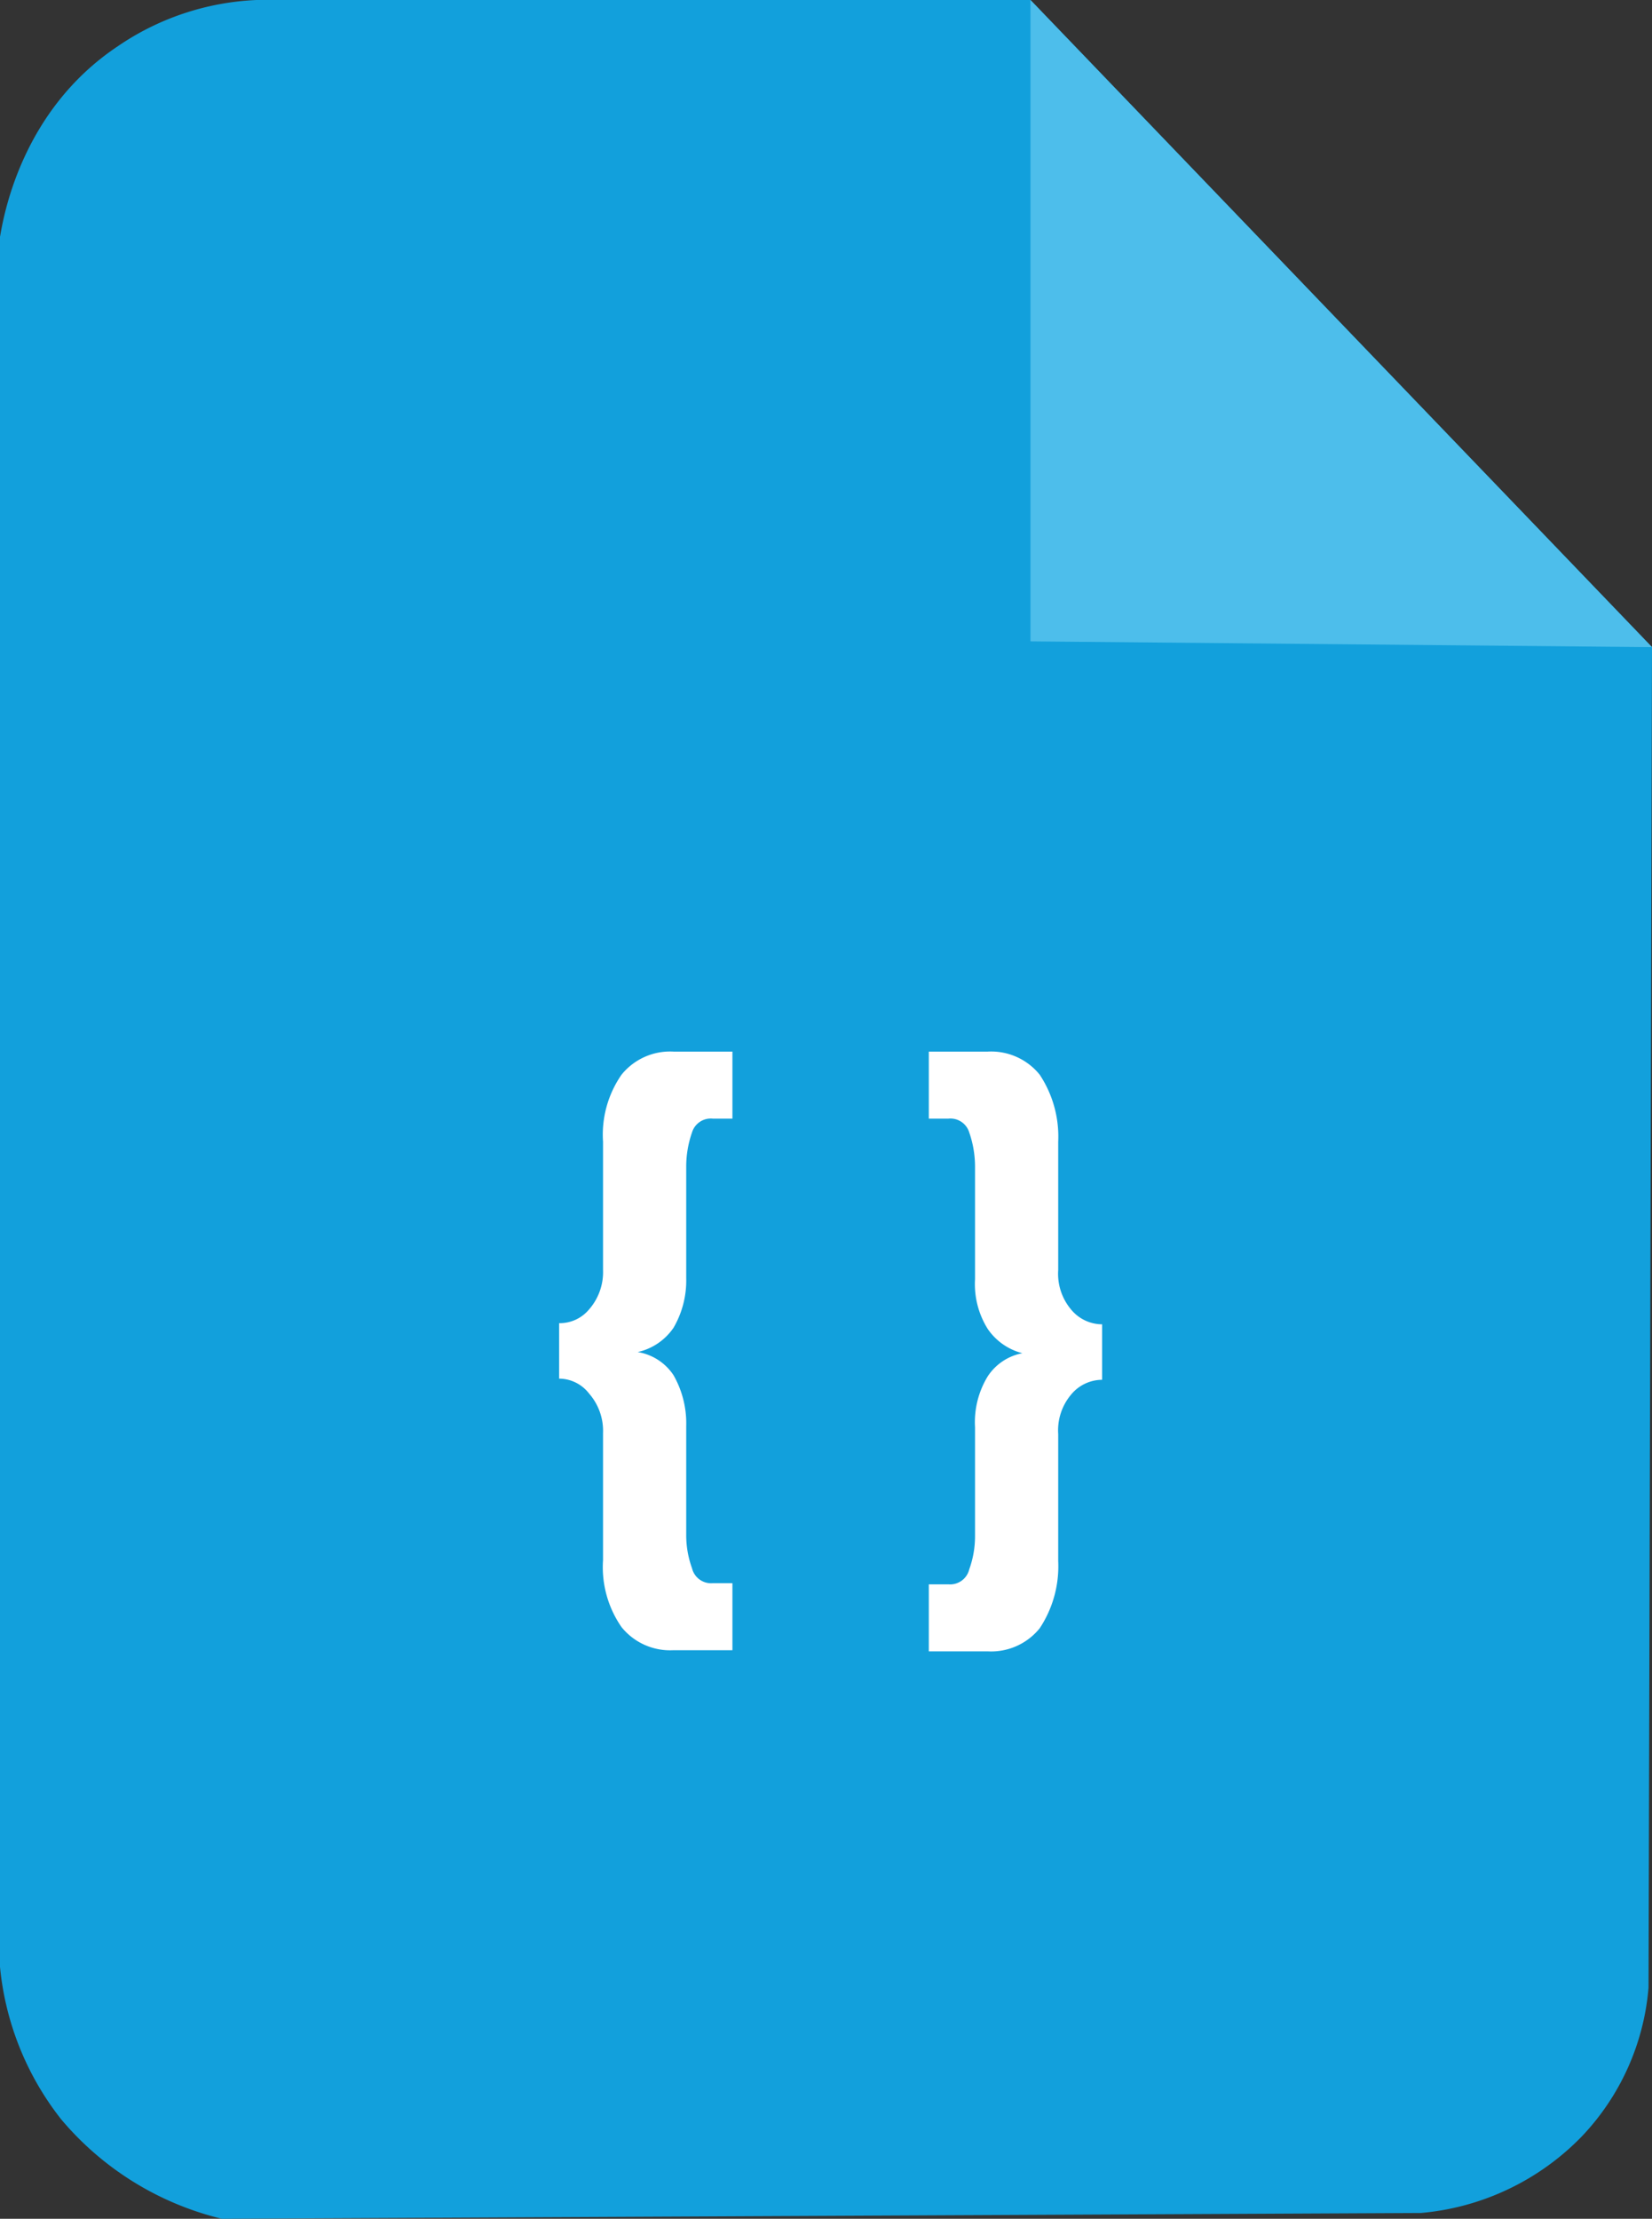 <svg xmlns="http://www.w3.org/2000/svg" viewBox="0 0 143 192">
  <rect x="0" y="0" width="143" height="192" fill="#333333" stroke="none"/>
  <title>json</title>
  <g>
    <g>
      <path d="M0,170.2V20.5C.3,18.8,1.8,9.6,10.2,4a23,23,0,0,1,12-4h67L143,56l-.3,116a21.2,21.2,0,0,1-5.8,12.9,22.1,22.1,0,0,1-13.9,6.6L19.2,192a26.2,26.2,0,0,1-13.9-8.6A25.2,25.2,0,0,1,0,170.2Z" fill="#12a0dc"/>
      <polygon points="89.2 0 89.2 55.5 143 56 89.2 0" fill="#4dbeeb"/>
    </g>
    <g>
      <path d="M51,113.3a4.9,4.9,0,0,0,1.2-3.4V98.8A9.1,9.1,0,0,1,53.8,93a5.4,5.4,0,0,1,4.5-2h5.1v5.8H61.7A1.7,1.7,0,0,0,59.9,98a9,9,0,0,0-.5,3v9.6a8.1,8.1,0,0,1-1.1,4.3,5.1,5.1,0,0,1-3.1,2.1h0a4.6,4.6,0,0,1,3.1,2,8.4,8.4,0,0,1,1.1,4.4v9.4a8.4,8.4,0,0,0,.5,2.9,1.7,1.7,0,0,0,1.8,1.3h1.7v5.8H58.3a5.4,5.4,0,0,1-4.5-2,9.1,9.1,0,0,1-1.6-5.8v-11a4.9,4.9,0,0,0-1.2-3.4,3.3,3.3,0,0,0-2.6-1.3v-4.8A3.3,3.3,0,0,0,51,113.3Z" fill="#fff"/>
      <path d="M82.1,137.1a1.7,1.7,0,0,0,1.8-1.3,8.4,8.4,0,0,0,.5-2.9v-9.4a7.6,7.6,0,0,1,1.1-4.4,4.6,4.6,0,0,1,3-2h0a5.2,5.2,0,0,1-3-2.1,7.3,7.3,0,0,1-1.1-4.3V101a9,9,0,0,0-.5-3,1.7,1.7,0,0,0-1.8-1.2H80.4V91h5.1A5.4,5.4,0,0,1,90,93a9.7,9.7,0,0,1,1.6,5.8v11.1a4.8,4.8,0,0,0,1.1,3.4,3.5,3.5,0,0,0,2.7,1.3v4.8a3.5,3.5,0,0,0-2.7,1.3,4.8,4.8,0,0,0-1.1,3.4v11a9.7,9.7,0,0,1-1.6,5.8,5.4,5.4,0,0,1-4.5,2H80.4v-5.8Z" fill="#fff"/>
    </g>
  </g>
</svg>
